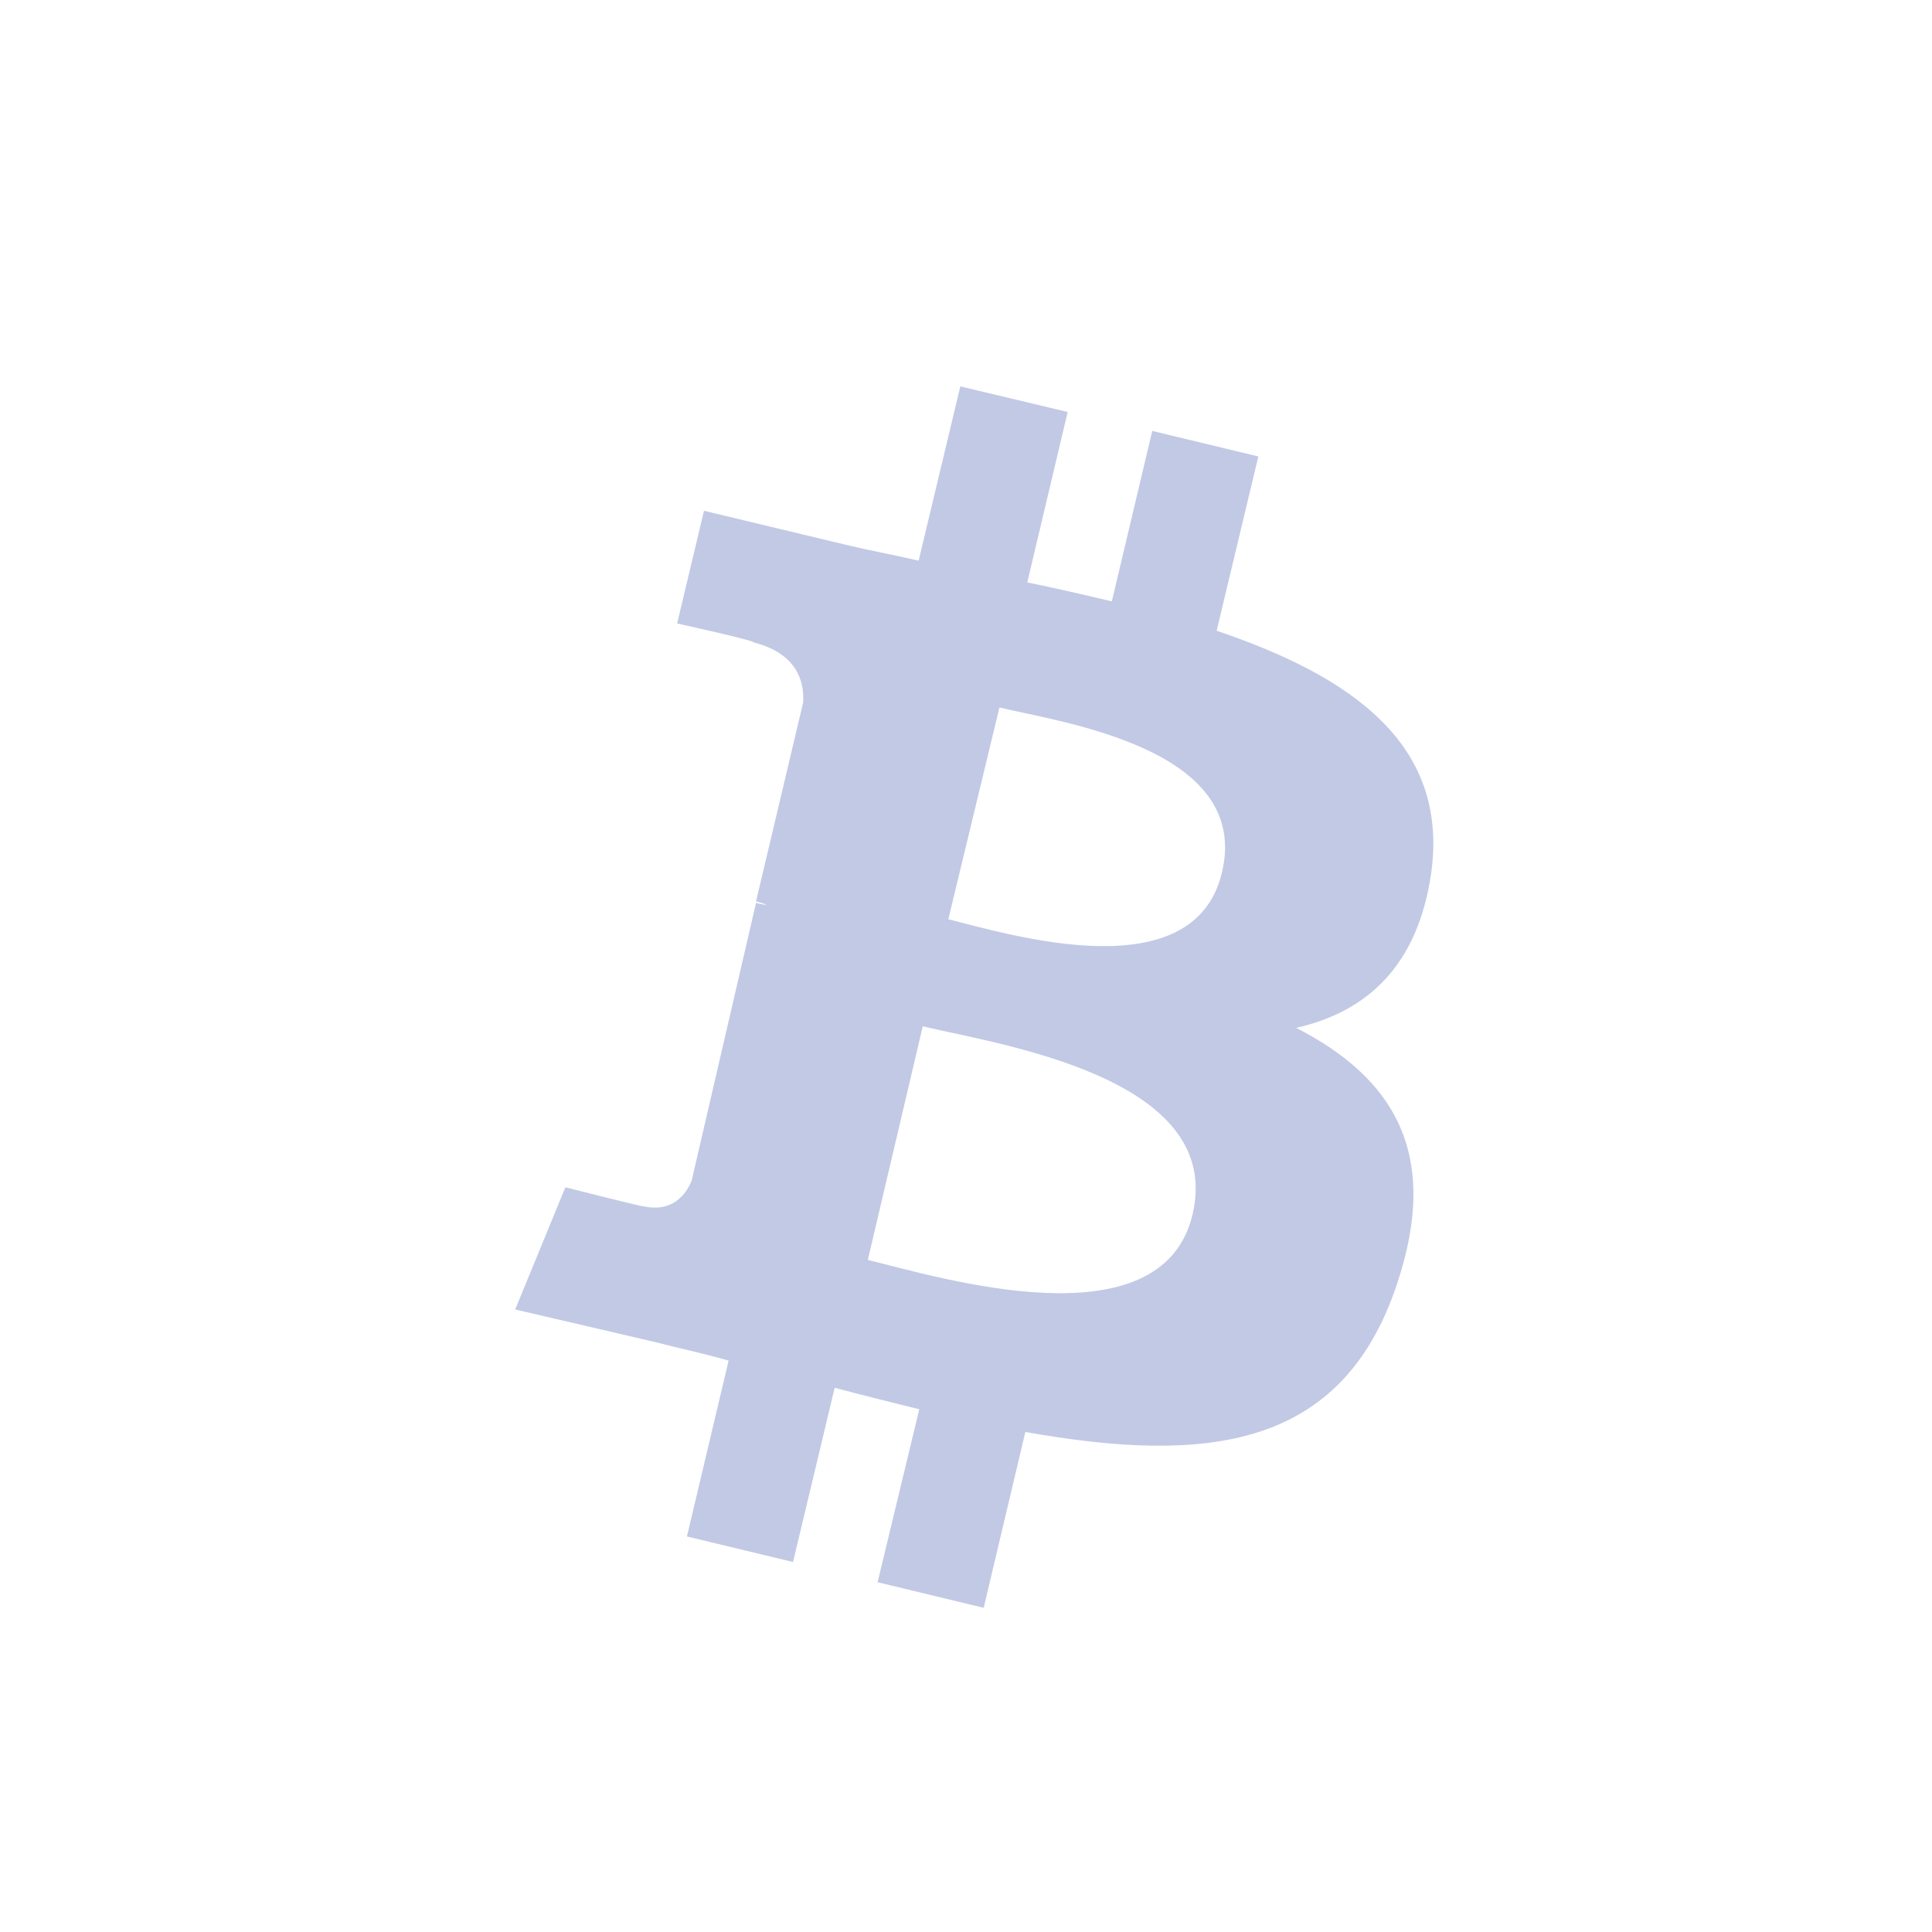 <svg width="45" height="45" viewBox="0 0 45 45" fill="none" xmlns="http://www.w3.org/2000/svg">
<path d="M33.338 20.316C33.743 17.316 31.463 15.75 28.338 14.691L29.309 10.632L26.838 10.037L25.897 14.007C25.243 13.853 24.581 13.698 23.927 13.566L24.868 9.596L22.368 9L21.397 13.059C20.868 12.934 20.331 12.838 19.802 12.713L16.397 11.897L15.772 14.522C15.772 14.522 17.618 14.927 17.552 14.963C18.552 15.213 18.743 15.868 18.706 16.368L17.61 20.993C17.677 21.022 17.765 21.022 17.86 21.088C17.765 21.059 17.706 21.059 17.61 21.029L16.11 27.5C15.985 27.809 15.669 28.25 14.985 28.096C15.015 28.125 13.169 27.654 13.169 27.654L12 30.5L15.221 31.25C15.816 31.404 16.412 31.529 16.971 31.691L16 35.787L18.471 36.382L19.441 32.324C20.132 32.507 20.787 32.669 21.412 32.824L20.441 36.853L22.912 37.449L23.882 33.353C28.103 34.103 31.257 33.757 32.537 29.912C33.566 26.846 32.441 25.096 30.191 23.941C31.838 23.566 33.029 22.5 33.338 20.316ZM27.779 28.279C27.059 31.346 21.875 29.75 20.213 29.346L21.493 23.904C23.184 24.316 28.529 25.066 27.779 28.279ZM28.463 20.316C27.809 23.096 23.493 21.757 22.088 21.412L23.279 16.478C24.654 16.816 29.154 17.412 28.463 20.316Z" fill="#C1C9E5"/>
</svg>
